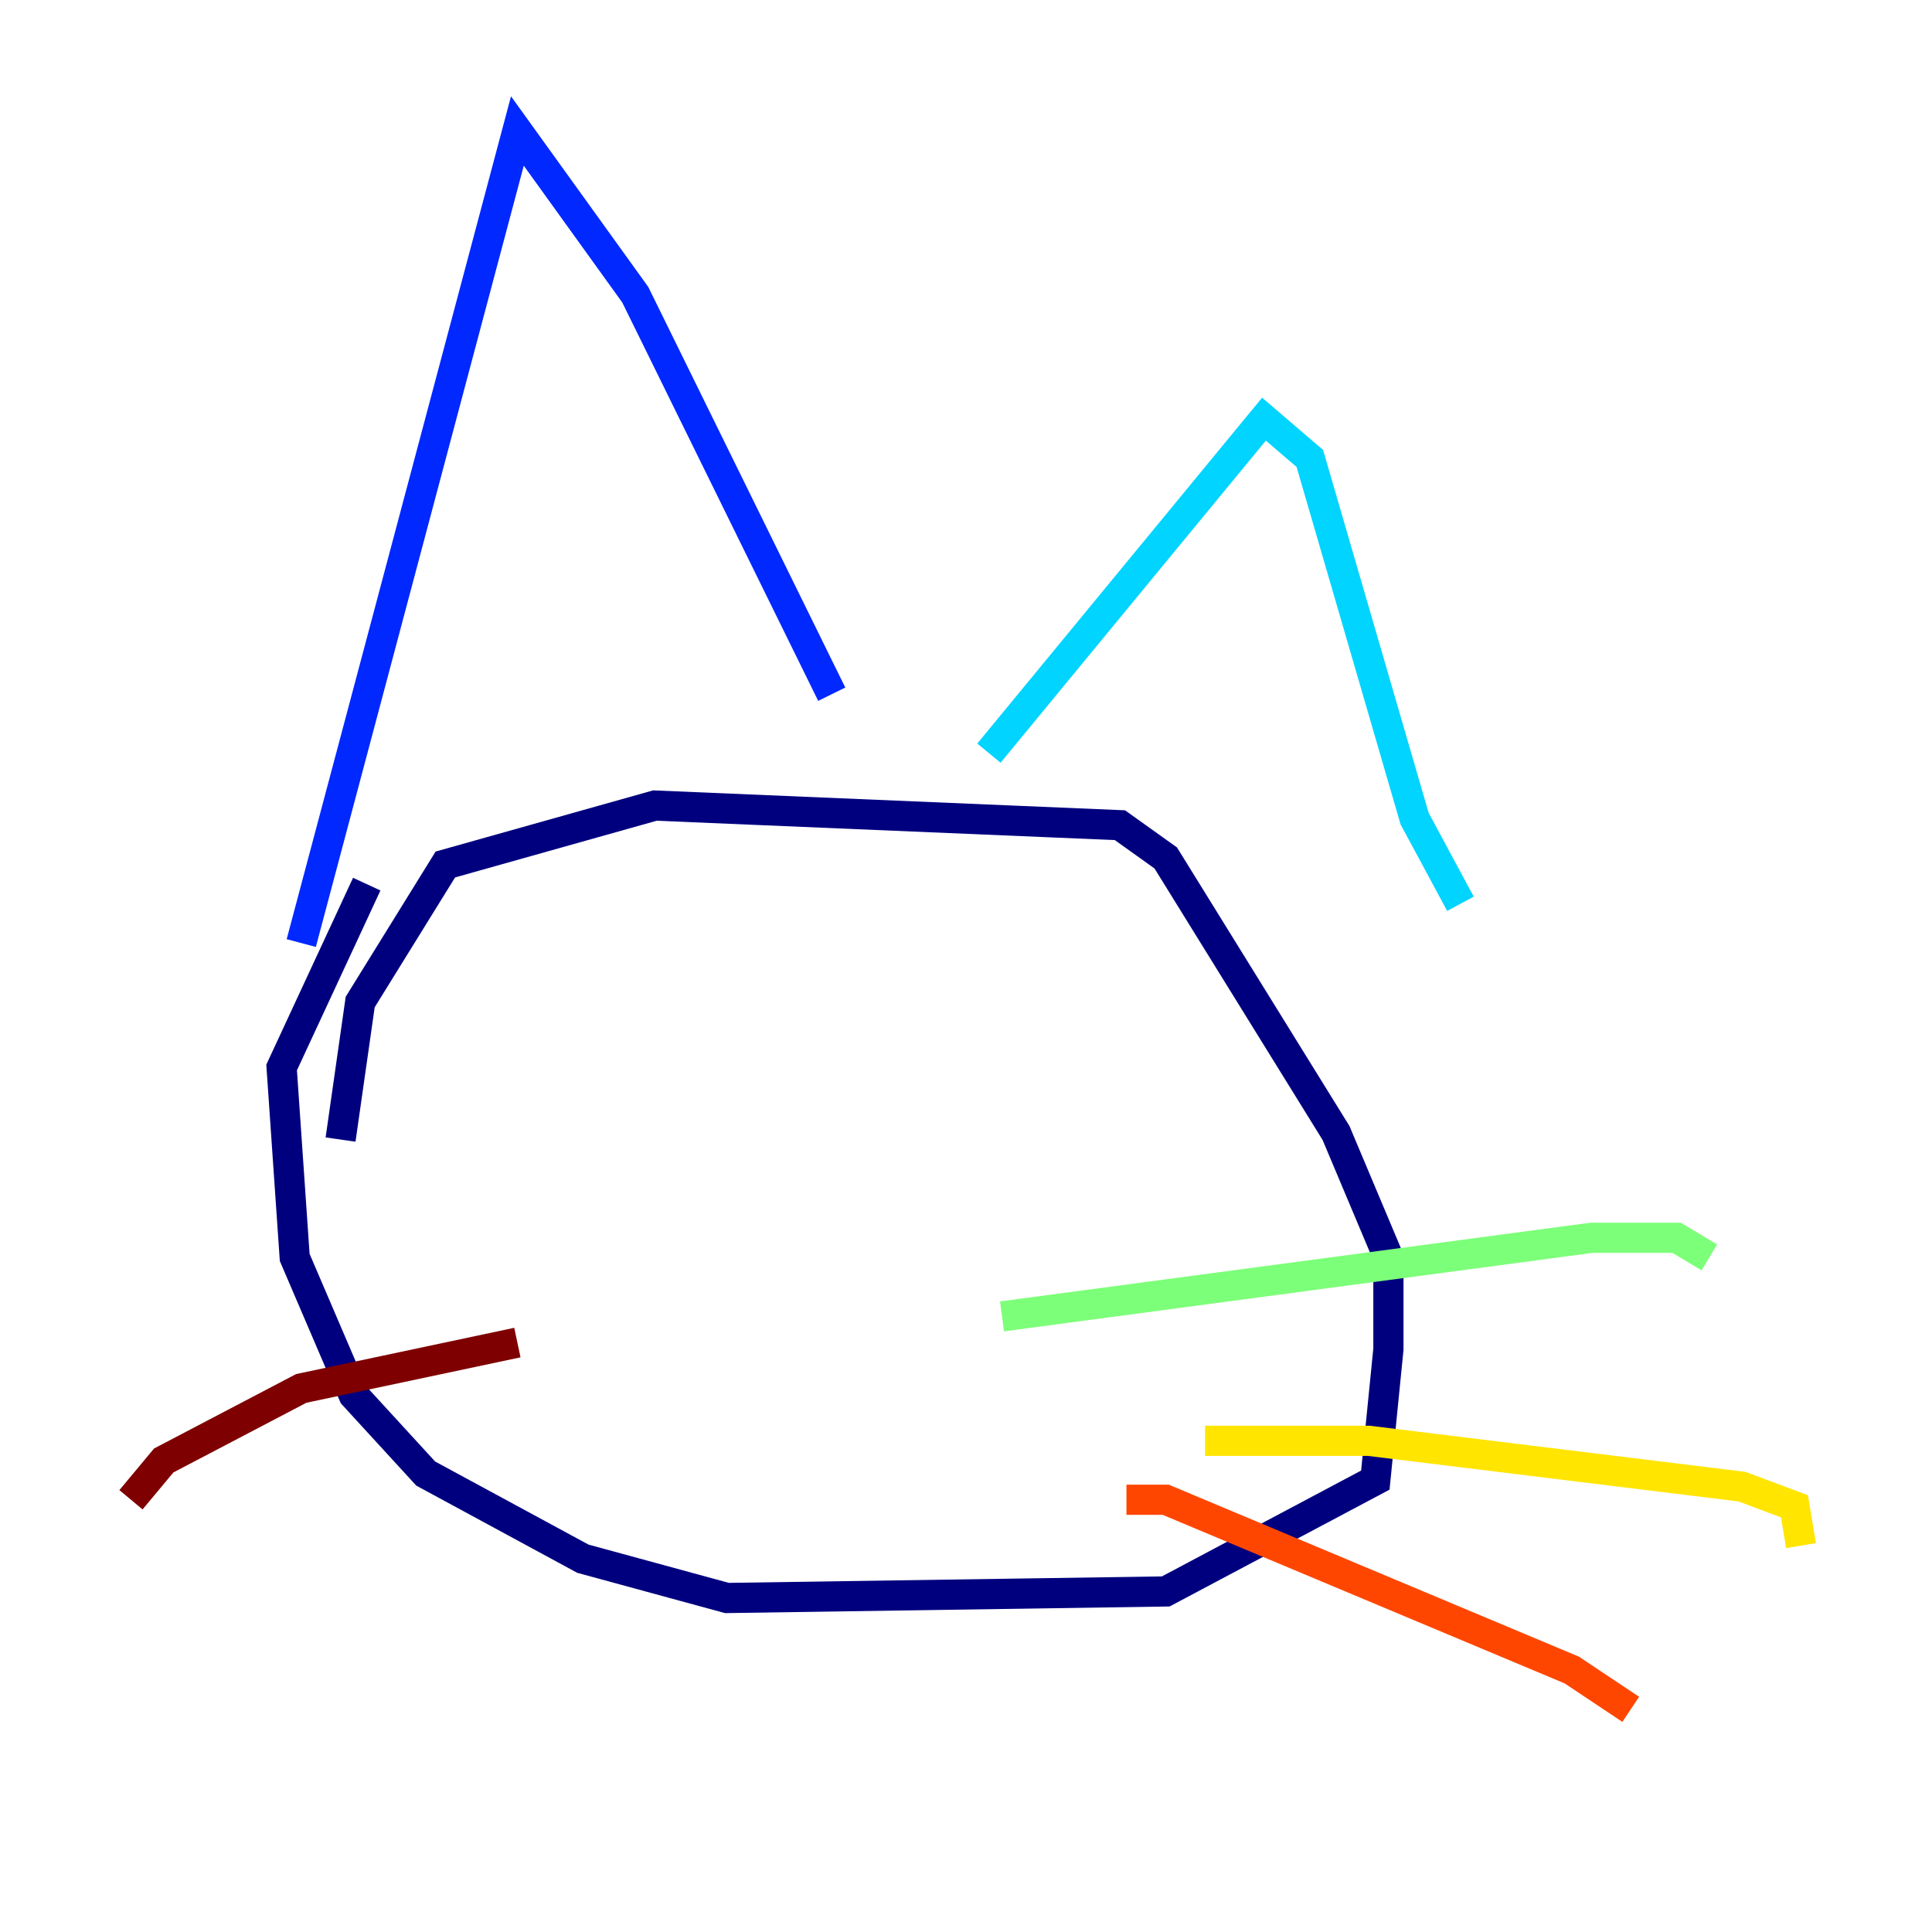 <?xml version="1.0" encoding="utf-8" ?>
<svg baseProfile="tiny" height="128" version="1.2" viewBox="0,0,128,128" width="128" xmlns="http://www.w3.org/2000/svg" xmlns:ev="http://www.w3.org/2001/xml-events" xmlns:xlink="http://www.w3.org/1999/xlink"><defs /><polyline fill="none" points="24.298,58.576 18.658,70.725 19.525,83.308 23.43,92.42 28.203,97.627 38.617,103.268 48.163,105.871 77.234,105.437 91.119,98.061 91.986,89.383 91.986,83.308 88.515,75.064 77.234,56.841 74.197,54.671 43.39,53.37 29.505,57.275 23.864,66.386 22.563,75.498" stroke="#00007f" stroke-width="2" /><polyline fill="none" points="19.959,62.481 34.278,8.678 42.088,19.525 55.105,45.993" stroke="#0028ff" stroke-width="2" /><polyline fill="none" points="65.519,49.898 83.742,27.77 86.78,30.373 93.722,54.237 96.759,59.878" stroke="#00d4ff" stroke-width="2" /><polyline fill="none" points="66.386,87.214 105.437,82.007 111.078,82.007 113.248,83.308" stroke="#7cff79" stroke-width="2" /><polyline fill="none" points="79.837,95.458 90.685,95.458 115.417,98.495 118.888,99.797 119.322,102.4" stroke="#ffe500" stroke-width="2" /><polyline fill="none" points="74.63,99.363 77.234,99.363 104.136,110.644 108.041,113.248" stroke="#ff4600" stroke-width="2" /><polyline fill="none" points="34.278,88.949 19.959,91.986 10.848,96.759 8.678,99.363" stroke="#7f0000" stroke-width="2" /></svg>